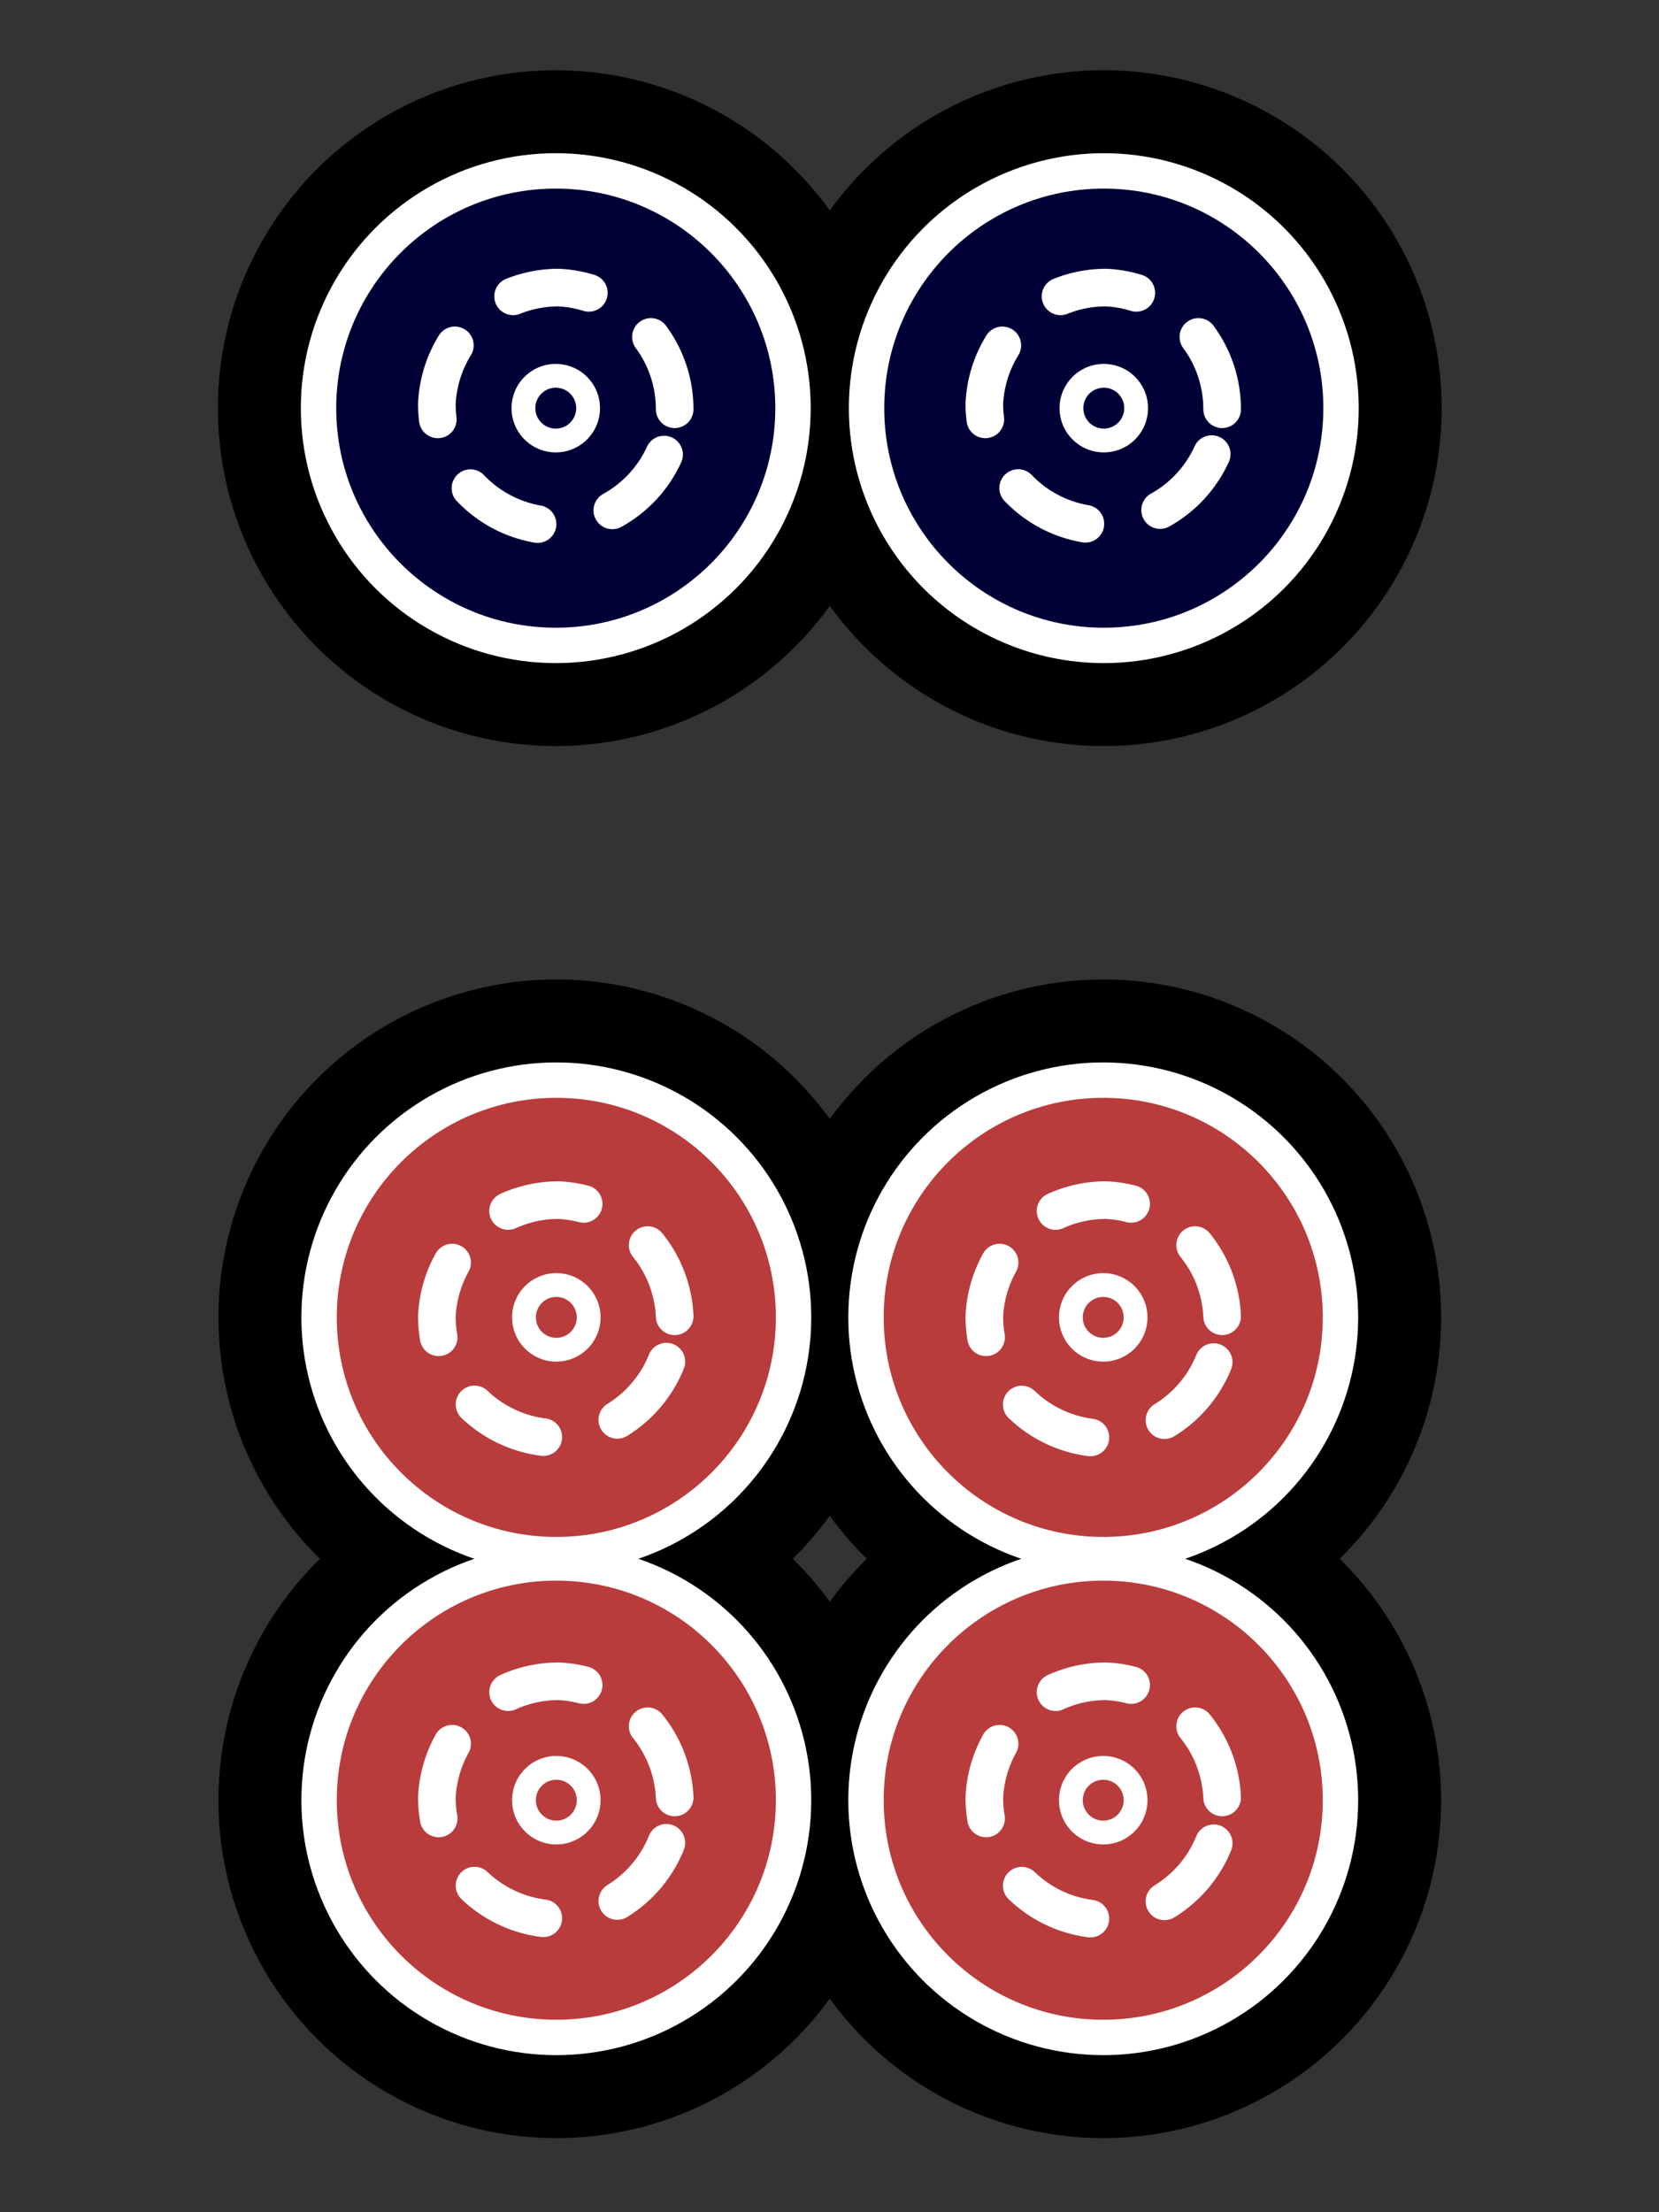 <svg xmlns="http://www.w3.org/2000/svg" width="300" height="400"><rect width="100%" height="100%" fill="#333333" stroke="none"/><g transform="translate(0 -663)"><circle cx="100.5" cy="736.8" r="61.1"/><circle cx="100.6" cy="988.5" r="61.1"/><circle cx="199.5" cy="988.5" r="61.1"/><circle cx="199.5" cy="901.2" r="61.1"/><circle cx="100.6" cy="901.2" r="61.1"/><circle cx="100.6" cy="901.2" r="46.1" fill="#fff"/><circle cx="100.6" cy="901.2" r="39.7" fill="#b93c3c"/><path fill="none" stroke="#fff" stroke-dasharray="14 14" stroke-linecap="round" stroke-linejoin="round" stroke-width="6.8" d="M122 901a22 22 0 0 0-21-21 22 22 0 0 0-22 21 22 22 0 0 0 21 22 22 22 0 0 0 22-20"/><circle cx="100.6" cy="901.2" r="8" fill="#fff"/><circle cx="100.6" cy="901.2" r="3.7" fill="#b93c3c"/><circle cx="199.5" cy="901.2" r="46.1" fill="#fff"/><circle cx="199.5" cy="901.2" r="39.7" fill="#b93c3c"/><path fill="none" stroke="#fff" stroke-dasharray="14 14" stroke-linecap="round" stroke-linejoin="round" stroke-width="6.8" d="M221 901a22 22 0 0 0-21-21 22 22 0 0 0-22 21 22 22 0 0 0 20 22 22 22 0 0 0 23-20"/><circle cx="199.5" cy="901.2" r="8" fill="#fff"/><circle cx="199.5" cy="901.2" r="3.7" fill="#b93c3c"/><circle cx="100.6" cy="988.5" r="46.1" fill="#fff"/><circle cx="100.6" cy="988.5" r="39.7" fill="#b93c3c"/><path fill="none" stroke="#fff" stroke-dasharray="14 14" stroke-linecap="round" stroke-linejoin="round" stroke-width="6.8" d="M122 988a22 22 0 0 0-21-21 22 22 0 0 0-22 21 22 22 0 0 0 21 22 22 22 0 0 0 22-20"/><circle cx="100.6" cy="988.5" r="8" fill="#fff"/><circle cx="100.6" cy="988.5" r="3.7" fill="#b93c3c"/><circle cx="199.5" cy="988.5" r="46.1" fill="#fff"/><circle cx="199.5" cy="988.5" r="39.7" fill="#b93c3c"/><path fill="none" stroke="#fff" stroke-dasharray="14 14" stroke-linecap="round" stroke-linejoin="round" stroke-width="6.8" d="M221 988a22 22 0 0 0-21-21 22 22 0 0 0-22 21 22 22 0 0 0 20 22 22 22 0 0 0 23-20"/><circle cx="199.5" cy="988.5" r="8" fill="#fff"/><circle cx="199.5" cy="988.5" r="3.7" fill="#b93c3c"/><circle cx="199.6" cy="736.8" r="61.1"/><circle cx="199.6" cy="736.8" r="46.1" fill="#fff"/><circle cx="199.6" cy="736.8" r="39.7" fill="#000037"/><path fill="none" stroke="#fff" stroke-dasharray="14 14" stroke-linecap="round" stroke-linejoin="round" stroke-width="6.8" d="M221 737a22 22 0 0 0-21-22 22 22 0 0 0-22 21 22 22 0 0 0 21 22 22 22 0 0 0 22-20"/><circle cx="199.6" cy="736.8" r="8" fill="#fff"/><circle cx="199.6" cy="736.8" r="3.7" fill="#000037"/><circle cx="100.5" cy="736.8" r="46.1" fill="#fff"/><circle cx="100.5" cy="736.8" r="39.7" fill="#000037"/><path fill="none" stroke="#fff" stroke-dasharray="14 14" stroke-linecap="round" stroke-linejoin="round" stroke-width="6.8" d="M122 737a22 22 0 0 0-21-22 22 22 0 0 0-22 21 22 22 0 0 0 20 22 22 22 0 0 0 23-20"/><circle cx="100.5" cy="736.8" r="8" fill="#fff"/><circle cx="100.5" cy="736.8" r="3.7" fill="#000037"/></g></svg>